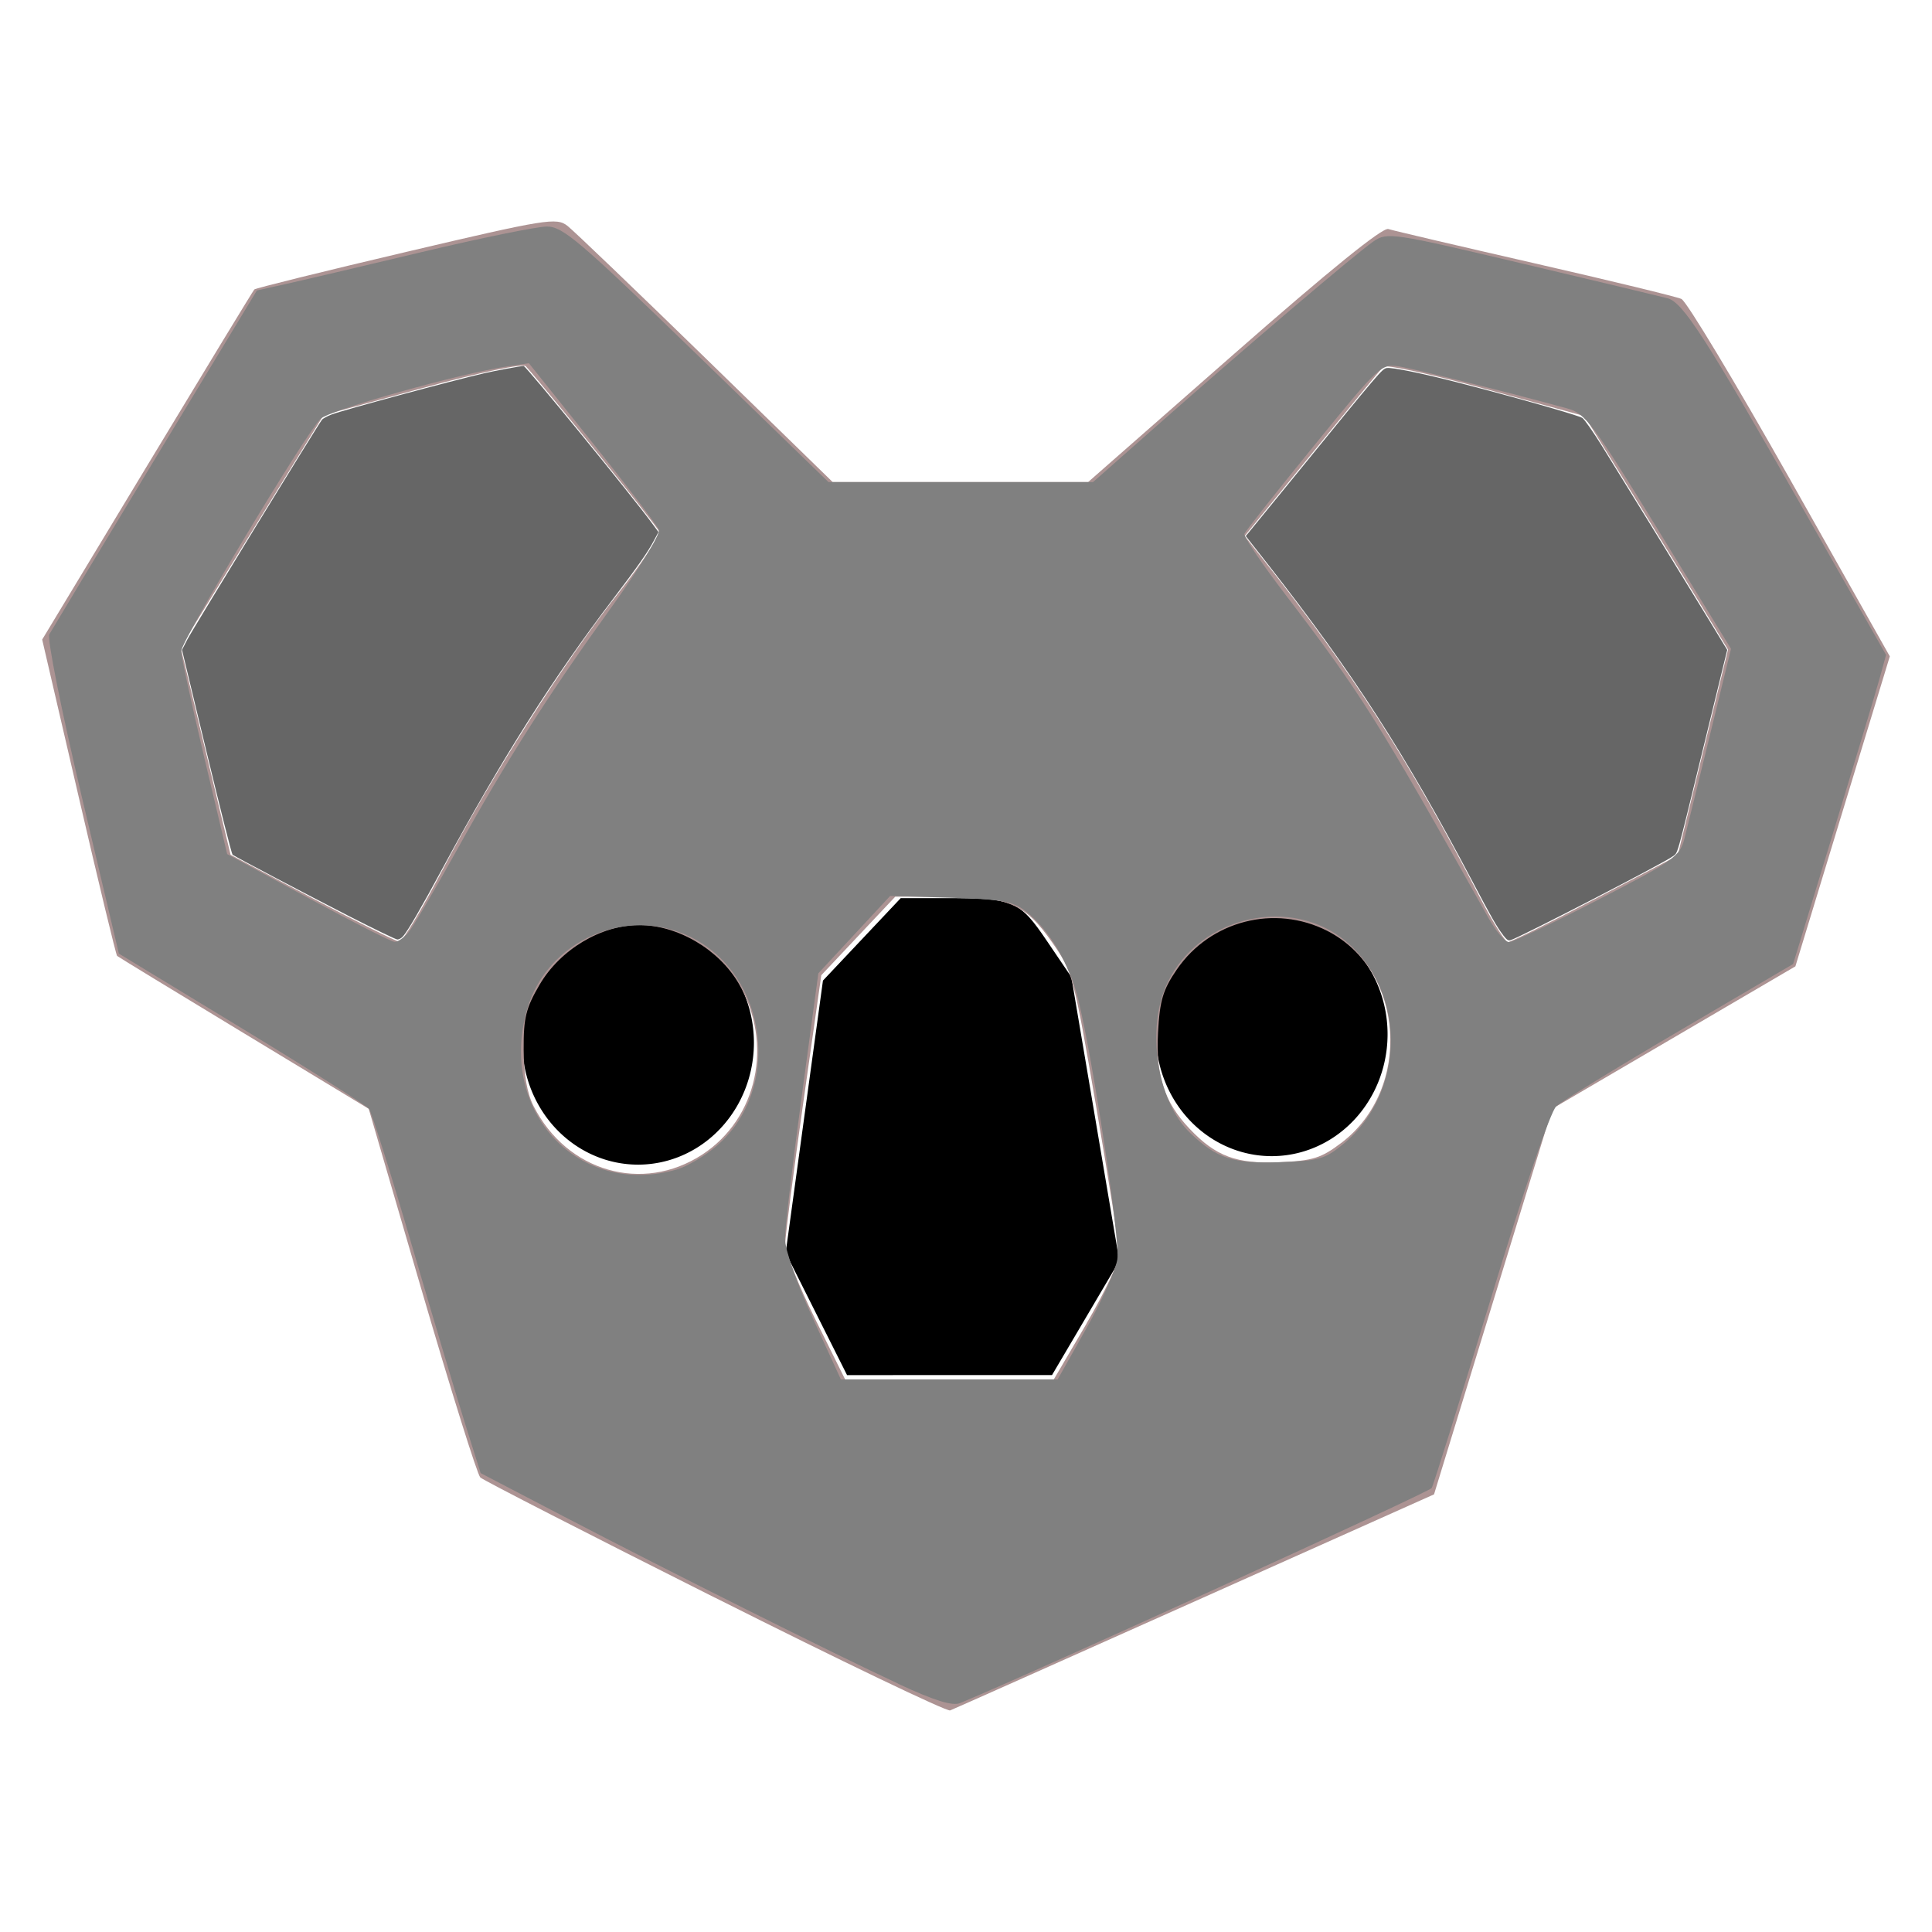 <?xml version="1.0" encoding="UTF-8" standalone="no"?>
<!-- Created with Inkscape (http://www.inkscape.org/) -->

<svg
   xmlns:dc="http://purl.org/dc/elements/1.1/"
   xmlns:cc="http://creativecommons.org/ns#"
   xmlns:rdf="http://www.w3.org/1999/02/22-rdf-syntax-ns#"
   xmlns:svg="http://www.w3.org/2000/svg"
   xmlns="http://www.w3.org/2000/svg"
   xmlns:sodipodi="http://sodipodi.sourceforge.net/DTD/sodipodi-0.dtd"
   xmlns:inkscape="http://www.inkscape.org/namespaces/inkscape"
   width="48px"
   height="48px"
   id="svg3215"
   version="1.1"
   inkscape:version="0.48.5 r10040"
   sodipodi:docname="New document 10">
  <defs
     id="defs3217" />
  <sodipodi:namedview
     id="base"
     pagecolor="#ffffff"
     bordercolor="#666666"
     borderopacity="1.0"
     inkscape:pageopacity="0.0"
     inkscape:pageshadow="2"
     inkscape:zoom="7"
     inkscape:cx="16.618686"
     inkscape:cy="18.285714"
     inkscape:current-layer="layer1"
     showgrid="true"
     inkscape:grid-bbox="true"
     inkscape:document-units="px"
     inkscape:window-width="903"
     inkscape:window-height="767"
     inkscape:window-x="0"
     inkscape:window-y="48"
     inkscape:window-maximized="0" />
  <g
     id="layer1"
     inkscape:label="Layer 1"
     inkscape:groupmode="layer">
    <path
       transform="matrix(0.265,0,0,0.279,-24.769,-107.834)"
       sodipodi:type="arc"
       style="fill:#000000"
       id="path3026-3-4"
       sodipodi:cx="153.29065"
       sodipodi:cy="479.35315"
       sodipodi:rx="10.859139"
       sodipodi:ry="10.859139"
       d="m 164.15,479.353 a 10.859,10.859 0 1 1 -21.718,0 10.859,10.859 0 1 1 21.718,0 z" />
    <path
       transform="matrix(0.265,0,0,0.279,-9.026,-108.045)"
       sodipodi:type="arc"
       style="fill:#000000"
       id="path3026-2-9-0"
       sodipodi:cx="153.29065"
       sodipodi:cy="479.35315"
       sodipodi:rx="10.859139"
       sodipodi:ry="10.859139"
       d="m 164.15,479.353 a 10.859,10.859 0 1 1 -21.718,0 10.859,10.859 0 1 1 21.718,0 z" />
    <path
       style="fill:#000000"
       d="m 20.282,32.644 -0.762,-1.518 0.463,-3.382 0.463,-3.382 0.966,-1.024 0.966,-1.024 1.092,0 c 1.727,0 1.857,0.055 2.544,1.069 l 0.603,0.89 0.596,3.526 0.596,3.526 -0.836,1.419 -0.836,1.419 -2.546,5.59e-4 -2.546,5.59e-4 -0.762,-1.518 0,3e-6 z"
       id="path3048-7-9"
       inkscape:connector-curvature="0" />
    <path
       style="fill:#ac9393"
       d="M 17.762,39.694 C 14.63,38.121 12.007,36.777 11.933,36.707 11.859,36.638 11.205,34.549 10.479,32.065 L 9.161,27.548 6.059,25.67 C 4.353,24.637 2.936,23.773 2.909,23.749 2.883,23.725 2.453,21.947 1.955,19.797 L 1.048,15.89 3.656,11.57 C 5.09,9.194 6.288,7.224 6.318,7.192 6.348,7.16 8.046,6.74 10.091,6.259 c 3.485,-0.82 3.737,-0.86 4.008,-0.647 0.159,0.125 1.706,1.608 3.439,3.296 l 3.15,3.069 3.173,0 3.173,0 3.621,-3.179 c 2.385,-2.094 3.695,-3.154 3.838,-3.108 0.119,0.039 1.755,0.422 3.634,0.852 1.879,0.43 3.52,0.828 3.647,0.885 0.127,0.057 1.343,2.079 2.704,4.492 l 2.474,4.388 -1.173,3.851 -1.173,3.851 -3.021,1.769 -3.021,1.769 -1.468,4.79 -1.468,4.79 -5.936,2.655 c -3.265,1.46 -6.003,2.681 -6.086,2.713 -0.083,0.032 -2.713,-1.229 -5.844,-2.803 z m 9.233,-6.814 c 0.449,-0.765 0.815,-1.543 0.813,-1.728 -0.002,-0.186 -0.26,-1.835 -0.575,-3.665 C 26.675,24.24 26.649,24.142 26.14,23.413 25.473,22.455 25.058,22.277 23.49,22.277 l -1.247,0 -0.919,0.976 -0.919,0.976 -0.446,3.152 c -0.245,1.733 -0.448,3.315 -0.45,3.516 -0.003,0.2 0.331,1.042 0.742,1.87 l 0.747,1.506 2.591,0 2.591,0 0.816,-1.39 0,0 z M 17.444,28.687 c 1.377,-0.897 1.777,-2.756 0.912,-4.247 -0.495,-0.853 -1.522,-1.457 -2.479,-1.457 -0.942,0 -1.958,0.608 -2.468,1.477 -0.344,0.586 -0.403,0.825 -0.399,1.616 0.003,0.619 0.085,1.088 0.247,1.406 0.828,1.63 2.705,2.17 4.187,1.205 z m 15.883,-0.294 c 1.767,-1.345 1.572,-4.285 -0.35,-5.265 -1.306,-0.666 -2.905,-0.256 -3.737,0.956 -0.348,0.507 -0.425,0.767 -0.469,1.57 -0.058,1.08 0.155,1.728 0.788,2.394 0.647,0.681 1.164,0.874 2.227,0.827 0.829,-0.036 1.041,-0.102 1.541,-0.483 z M 10.996,21.61 c 1.224,-2.345 2.989,-5.125 4.354,-6.857 0.601,-0.763 1.063,-1.461 1.026,-1.552 -0.051,-0.127 -2.733,-3.449 -3.312,-4.102 -0.066,-0.075 -1.126,0.149 -2.569,0.543 l -2.456,0.671 -1.776,2.884 -1.776,2.884 0.621,2.578 0.621,2.578 2.03,1.076 c 1.117,0.592 2.09,1.08 2.164,1.085 0.074,0.004 0.556,-0.8 1.072,-1.788 l 0,0 z m 28.639,0.722 2.046,-1.075 0.626,-2.559 0.626,-2.559 -0.681,-1.119 C 41.876,14.404 41.074,13.099 40.468,12.119 L 39.366,10.338 36.919,9.667 C 35.573,9.298 34.424,9.048 34.365,9.111 c -0.059,0.063 -0.857,1.035 -1.774,2.16 l -1.667,2.046 0.391,0.494 c 2.307,2.917 3.685,5.062 5.462,8.501 0.311,0.601 0.621,1.094 0.689,1.094 0.068,0 1.044,-0.484 2.169,-1.075 z"
       id="path3159"
       inkscape:connector-curvature="0" />
    <path
       style="fill:#808080"
       d="M 22.316,41.831 C 20.688,41.074 16.676,39.068 14.014,37.68 l -2.073,-1.081 -0.377,-1.199 C 11.356,34.74 10.759,32.74 10.237,30.955 9.715,29.17 9.234,27.639 9.169,27.553 9.105,27.467 7.679,26.563 6.002,25.544 L 2.953,23.692 2.038,19.819 C 1.524,17.646 1.167,15.864 1.225,15.76 1.282,15.658 2.465,13.694 3.855,11.396 L 6.382,7.217 7.081,7.061 C 7.466,6.976 8.986,6.619 10.46,6.267 11.934,5.916 13.341,5.628 13.587,5.628 c 0.397,-5.587e-4 0.815,0.356 3.722,3.174 l 3.275,3.175 3.286,0 3.286,0 1.566,-1.383 c 2.209,-1.951 4.985,-4.313 5.403,-4.597 0.342,-0.233 0.464,-0.214 3.684,0.548 1.832,0.434 3.461,0.823 3.621,0.865 0.385,0.102 0.956,0.989 3.387,5.268 l 2.042,3.593 -0.157,0.57 c -0.086,0.313 -0.606,2.041 -1.155,3.84 l -0.997,3.27 -2.823,1.657 c -1.552,0.911 -2.931,1.757 -3.064,1.88 -0.144,0.134 -0.796,2.051 -1.625,4.781 -0.761,2.507 -1.422,4.622 -1.468,4.7 -0.062,0.106 -9.827,4.56 -11.716,5.343 -0.191,0.079 -0.638,-0.06 -1.541,-0.479 l 0,0 z m 4.667,-8.815 c 0.388,-0.69 0.738,-1.468 0.777,-1.728 0.072,-0.47 -0.595,-4.909 -0.969,-6.446 -0.215,-0.886 -0.725,-1.747 -1.302,-2.198 -0.32,-0.251 -0.606,-0.302 -1.876,-0.34 l -1.498,-0.044 -0.892,0.961 -0.892,0.961 -0.414,3.069 c -0.228,1.688 -0.415,3.275 -0.415,3.528 -5.3e-4,0.265 0.293,1.1 0.694,1.975 l 0.695,1.517 2.693,0 2.693,0 0.705,-1.255 0,0 z M 16.824,29.052 c 0.258,-0.076 0.703,-0.341 0.989,-0.589 1.621,-1.408 1.267,-4.233 -0.648,-5.181 -1.6,-0.792 -3.584,0.088 -4.073,1.806 -0.722,2.537 1.295,4.678 3.733,3.964 l 0,0 z M 33.392,28.408 c 1.511,-1.263 1.555,-3.713 0.091,-4.984 -1.37,-1.19 -3.665,-0.686 -4.473,0.982 -0.546,1.128 -0.273,2.947 0.562,3.745 0.661,0.631 1.063,0.763 2.211,0.724 0.99,-0.033 1.141,-0.077 1.608,-0.467 l 0,0 z M 10.153,23.159 c 0.112,-0.136 0.644,-1.041 1.182,-2.011 1.256,-2.265 2.281,-3.875 3.847,-6.048 0.692,-0.96 1.226,-1.83 1.188,-1.935 -0.038,-0.105 -0.78,-1.079 -1.65,-2.166 L 13.14,9.024 12.604,9.103 C 11.438,9.274 8.17,10.193 7.961,10.408 c -0.401,0.413 -3.463,5.521 -3.459,5.77 0.002,0.134 0.26,1.323 0.573,2.642 l 0.569,2.399 2.006,1.087 c 1.104,0.598 2.072,1.09 2.153,1.094 0.081,0.003 0.238,-0.105 0.35,-0.241 z m 29.543,-0.8 c 1.878,-0.969 2.04,-1.082 2.151,-1.517 0.066,-0.258 0.354,-1.426 0.64,-2.596 l 0.519,-2.126 -1.788,-2.918 C 39.575,10.521 39.39,10.273 38.946,10.15 37.591,9.776 35.191,9.175 34.778,9.107 c -0.463,-0.076 -0.49,-0.051 -2.144,1.981 -0.921,1.132 -1.694,2.111 -1.718,2.175 -0.024,0.064 0.431,0.738 1.01,1.497 1.899,2.487 2.29,3.11 5.055,8.047 0.185,0.33 0.414,0.6 0.51,0.6 0.096,0 1.088,-0.471 2.205,-1.047 z"
       id="path3167"
       inkscape:connector-curvature="0" />
    <path
       style="fill:#666666"
       d="M 8.681,22.766 C 7.622,22.224 5.862,21.296 5.778,21.236 5.757,21.221 5.466,20.07 5.131,18.677 L 4.522,16.146 4.653,15.891 c 0.127,-0.248 3.252,-5.348 3.347,-5.463 0.026,-0.032 0.134,-0.09 0.239,-0.13 0.294,-0.112 2.967,-0.834 3.792,-1.025 0.272,-0.063 0.906,-0.18 0.978,-0.18 0.06,-2.794e-4 2.684,3.215 3.204,3.926 l 0.146,0.199 -0.121,0.227 c -0.149,0.28 -0.399,0.637 -0.991,1.415 -1.508,1.981 -2.783,3.993 -4.24,6.691 -0.557,1.031 -0.871,1.571 -0.995,1.713 -0.038,0.044 -0.101,0.079 -0.139,0.078 -0.038,-5.59e-4 -0.574,-0.26 -1.192,-0.576 z"
       id="path3175"
       inkscape:connector-curvature="0" />
    <path
       style="fill:#666666"
       d="m 37.343,23.23 c -0.15,-0.195 -0.298,-0.453 -0.743,-1.298 -1.687,-3.203 -2.969,-5.192 -5.101,-7.914 l -0.549,-0.7 0.064,-0.076 c 0.035,-0.042 0.575,-0.703 1.199,-1.469 2.078,-2.552 2.125,-2.607 2.239,-2.629 0.124,-0.024 0.878,0.13 1.808,0.37 1.381,0.356 2.961,0.806 3.053,0.87 0.052,0.036 0.268,0.344 0.479,0.683 0.532,0.857 2.208,3.581 2.707,4.401 l 0.413,0.679 -0.571,2.337 c -0.723,2.96 -0.644,2.679 -0.789,2.796 -0.178,0.143 -3.749,1.988 -4.021,2.078 -0.058,0.019 -0.095,-0.006 -0.189,-0.127 l 0,0 z"
       id="path3177"
       inkscape:connector-curvature="0" />
  </g>
</svg>
